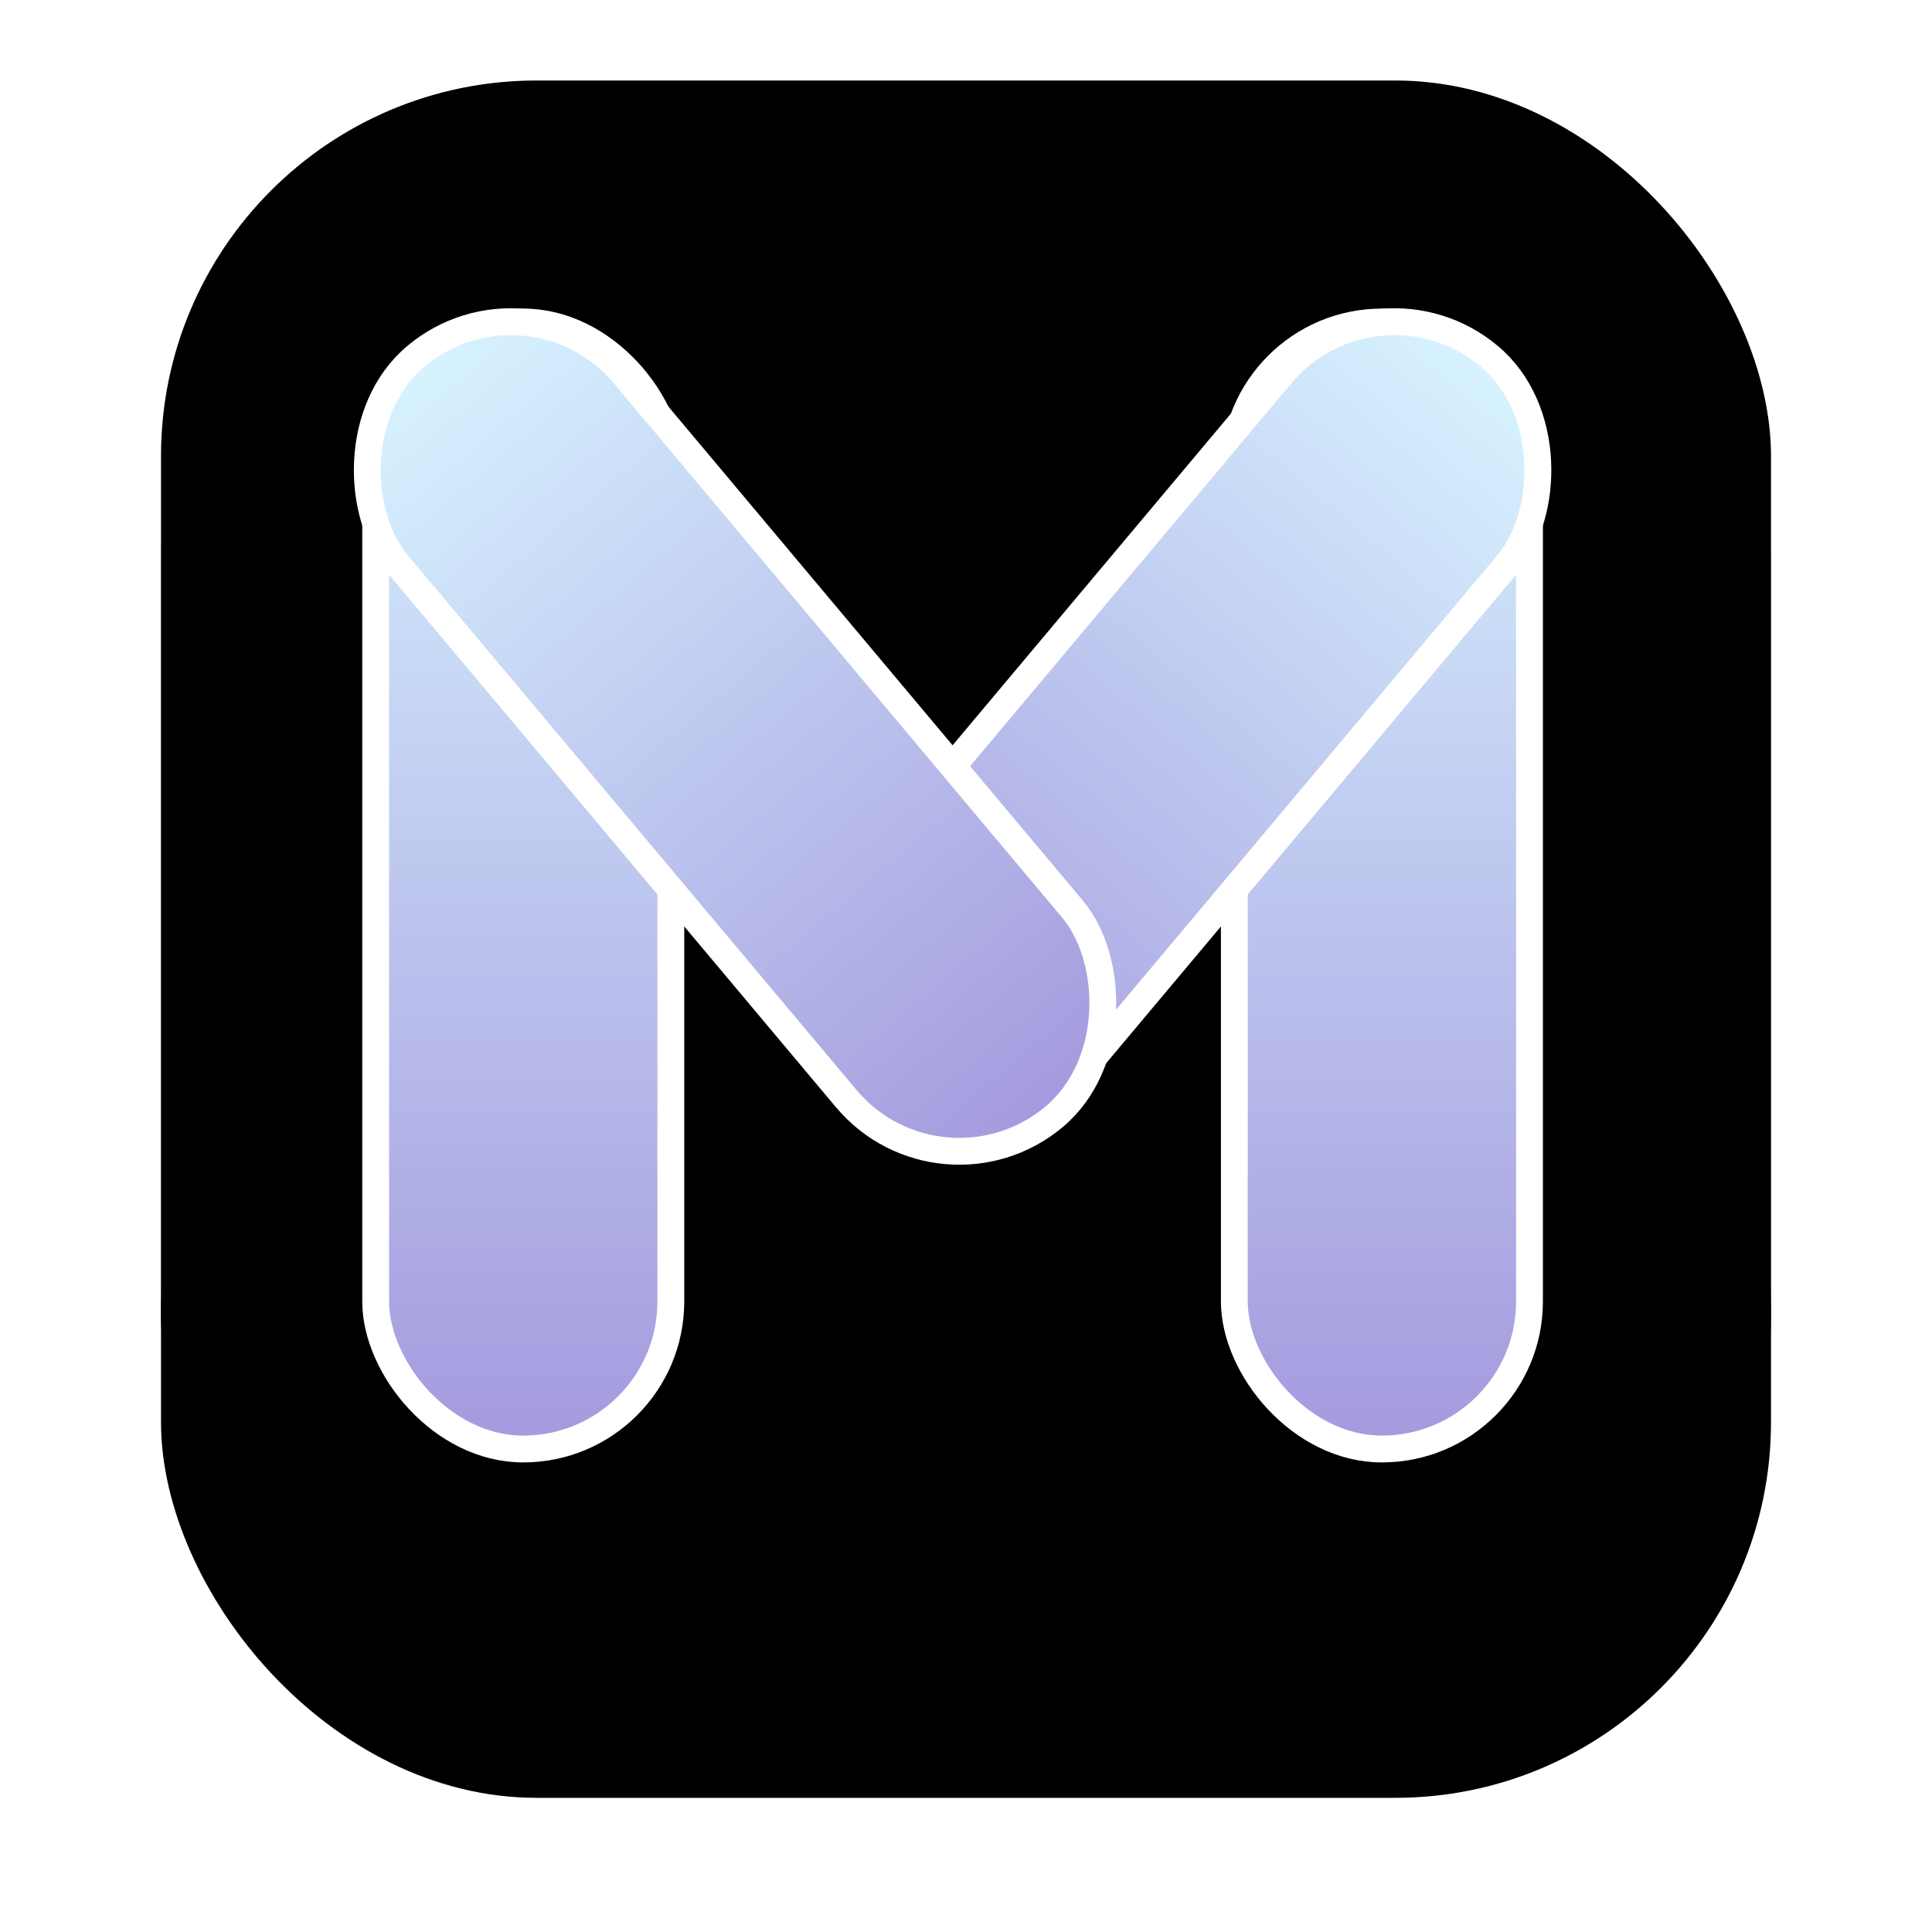 <?xml version="1.0" encoding="UTF-8"?>
<svg width="72px" height="72px" viewBox="0 0 72 72" version="1.1" xmlns="http://www.w3.org/2000/svg" xmlns:xlink="http://www.w3.org/1999/xlink">
    <!-- Generator: Sketch 61.2 (89653) - https://sketch.com -->
    <title>Group 3</title>
    <desc>Created with Sketch.</desc>
    <defs>
        <linearGradient x1="50%" y1="0%" x2="50%" y2="100%" id="linearGradient-1">
            <stop stop-color="#FFFFFF" stop-opacity="0.5" offset="0%"></stop>
            <stop stop-color="#FFFFFF" stop-opacity="0" offset="100%"></stop>
        </linearGradient>
        <rect id="path-2" x="0" y="0" width="60" height="60" rx="14"></rect>
        <filter x="-18.3%" y="-11.7%" width="136.7%" height="136.7%" filterUnits="objectBoundingBox" id="filter-3">
            <feOffset dx="0" dy="4" in="SourceAlpha" result="shadowOffsetOuter1"></feOffset>
            <feGaussianBlur stdDeviation="3" in="shadowOffsetOuter1" result="shadowBlurOuter1"></feGaussianBlur>
            <feColorMatrix values="0 0 0 0 0   0 0 0 0 0   0 0 0 0 0  0 0 0 0.05 0" type="matrix" in="shadowBlurOuter1" result="shadowMatrixOuter1"></feColorMatrix>
            <feOffset dx="0" dy="1" in="SourceAlpha" result="shadowOffsetOuter2"></feOffset>
            <feGaussianBlur stdDeviation="1.5" in="shadowOffsetOuter2" result="shadowBlurOuter2"></feGaussianBlur>
            <feColorMatrix values="0 0 0 0 0   0 0 0 0 0   0 0 0 0 0  0 0 0 0.1 0" type="matrix" in="shadowBlurOuter2" result="shadowMatrixOuter2"></feColorMatrix>
            <feMerge>
                <feMergeNode in="shadowMatrixOuter1"></feMergeNode>
                <feMergeNode in="shadowMatrixOuter2"></feMergeNode>
            </feMerge>
        </filter>
        <filter x="-10.8%" y="-4.2%" width="121.7%" height="121.7%" filterUnits="objectBoundingBox" id="filter-4">
            <feOffset dx="0" dy="1" in="SourceAlpha" result="shadowOffsetInner1"></feOffset>
            <feComposite in="shadowOffsetInner1" in2="SourceAlpha" operator="arithmetic" k2="-1" k3="1" result="shadowInnerInner1"></feComposite>
            <feColorMatrix values="0 0 0 0 1   0 0 0 0 1   0 0 0 0 1  0 0 0 0.1 0" type="matrix" in="shadowInnerInner1"></feColorMatrix>
        </filter>
        <linearGradient x1="50%" y1="0%" x2="50%" y2="100%" id="linearGradient-5">
            <stop stop-color="#F12711" offset="0%"></stop>
            <stop stop-color="#F5AF19" offset="100%"></stop>
        </linearGradient>
        <linearGradient x1="50%" y1="100%" x2="50%" y2="0.546%" id="linearGradient-6">
            <stop stop-color="#A49ADE" offset="0%"></stop>
            <stop stop-color="#D7F3FF" offset="100%"></stop>
        </linearGradient>
        <rect id="path-7" x="3" y="3" width="11" height="42" rx="5.5"></rect>
        <linearGradient x1="50%" y1="100%" x2="50%" y2="0.546%" id="linearGradient-8">
            <stop stop-color="#A49ADE" offset="0%"></stop>
            <stop stop-color="#D7F3FF" offset="100%"></stop>
        </linearGradient>
        <linearGradient x1="50%" y1="100%" x2="50%" y2="0.546%" id="linearGradient-9">
            <stop stop-color="#A49ADE" offset="0%"></stop>
            <stop stop-color="#D7F3FF" offset="100%"></stop>
        </linearGradient>
    </defs>
    <g id="Foundation:-niceverynice.com" stroke="none" stroke-width="1" fill="none" fill-rule="evenodd">
        <g id="Group-3" transform="translate(6, 2)">
            <g id="Base">
                <use fill="black" fill-opacity="1" filter="url(#filter-3)" xlink:href="#path-2"></use>
                <use fill="#FFFFFF" fill-rule="evenodd" xlink:href="#path-2"></use>
                <use fill-opacity="0.1" fill="url(#linearGradient-1)" fill-rule="evenodd" style="mix-blend-mode: overlay;" xlink:href="#path-2"></use>
                <use fill="black" fill-opacity="1" filter="url(#filter-4)" xlink:href="#path-2"></use>
            </g>
            <g id="Group-2" transform="translate(5, 7)">
                <g id="Group">
                    <g id="Rectangle">
                        <use fill="url(#linearGradient-5)" xlink:href="#path-7"></use>
                        <use stroke="#FFFFFF" stroke-width="1" fill="url(#linearGradient-6)" xlink:href="#path-7"></use>
                    </g>
                    <rect id="Rectangle-Copy-2" stroke="#FFFFFF" fill="url(#linearGradient-6)" x="35" y="3" width="11" height="42" rx="5.5"></rect>
                    <rect id="Rectangle-Copy-3" stroke="#FFFFFF" fill="url(#linearGradient-8)" transform="translate(32.929, 18.064) rotate(40) translate(-32.929, -18.064) " x="27.429" y="0.064" width="11" height="36" rx="5.5"></rect>
                    <rect id="Rectangle-Copy-4" stroke="#FFFFFF" fill="url(#linearGradient-9)" transform="translate(16.393, 18.447) scale(-1, 1) rotate(40) translate(-16.393, -18.447) " x="10.893" y="-0.053" width="11" height="37" rx="5.5"></rect>
                </g>
            </g>
        </g>
    </g>
</svg>